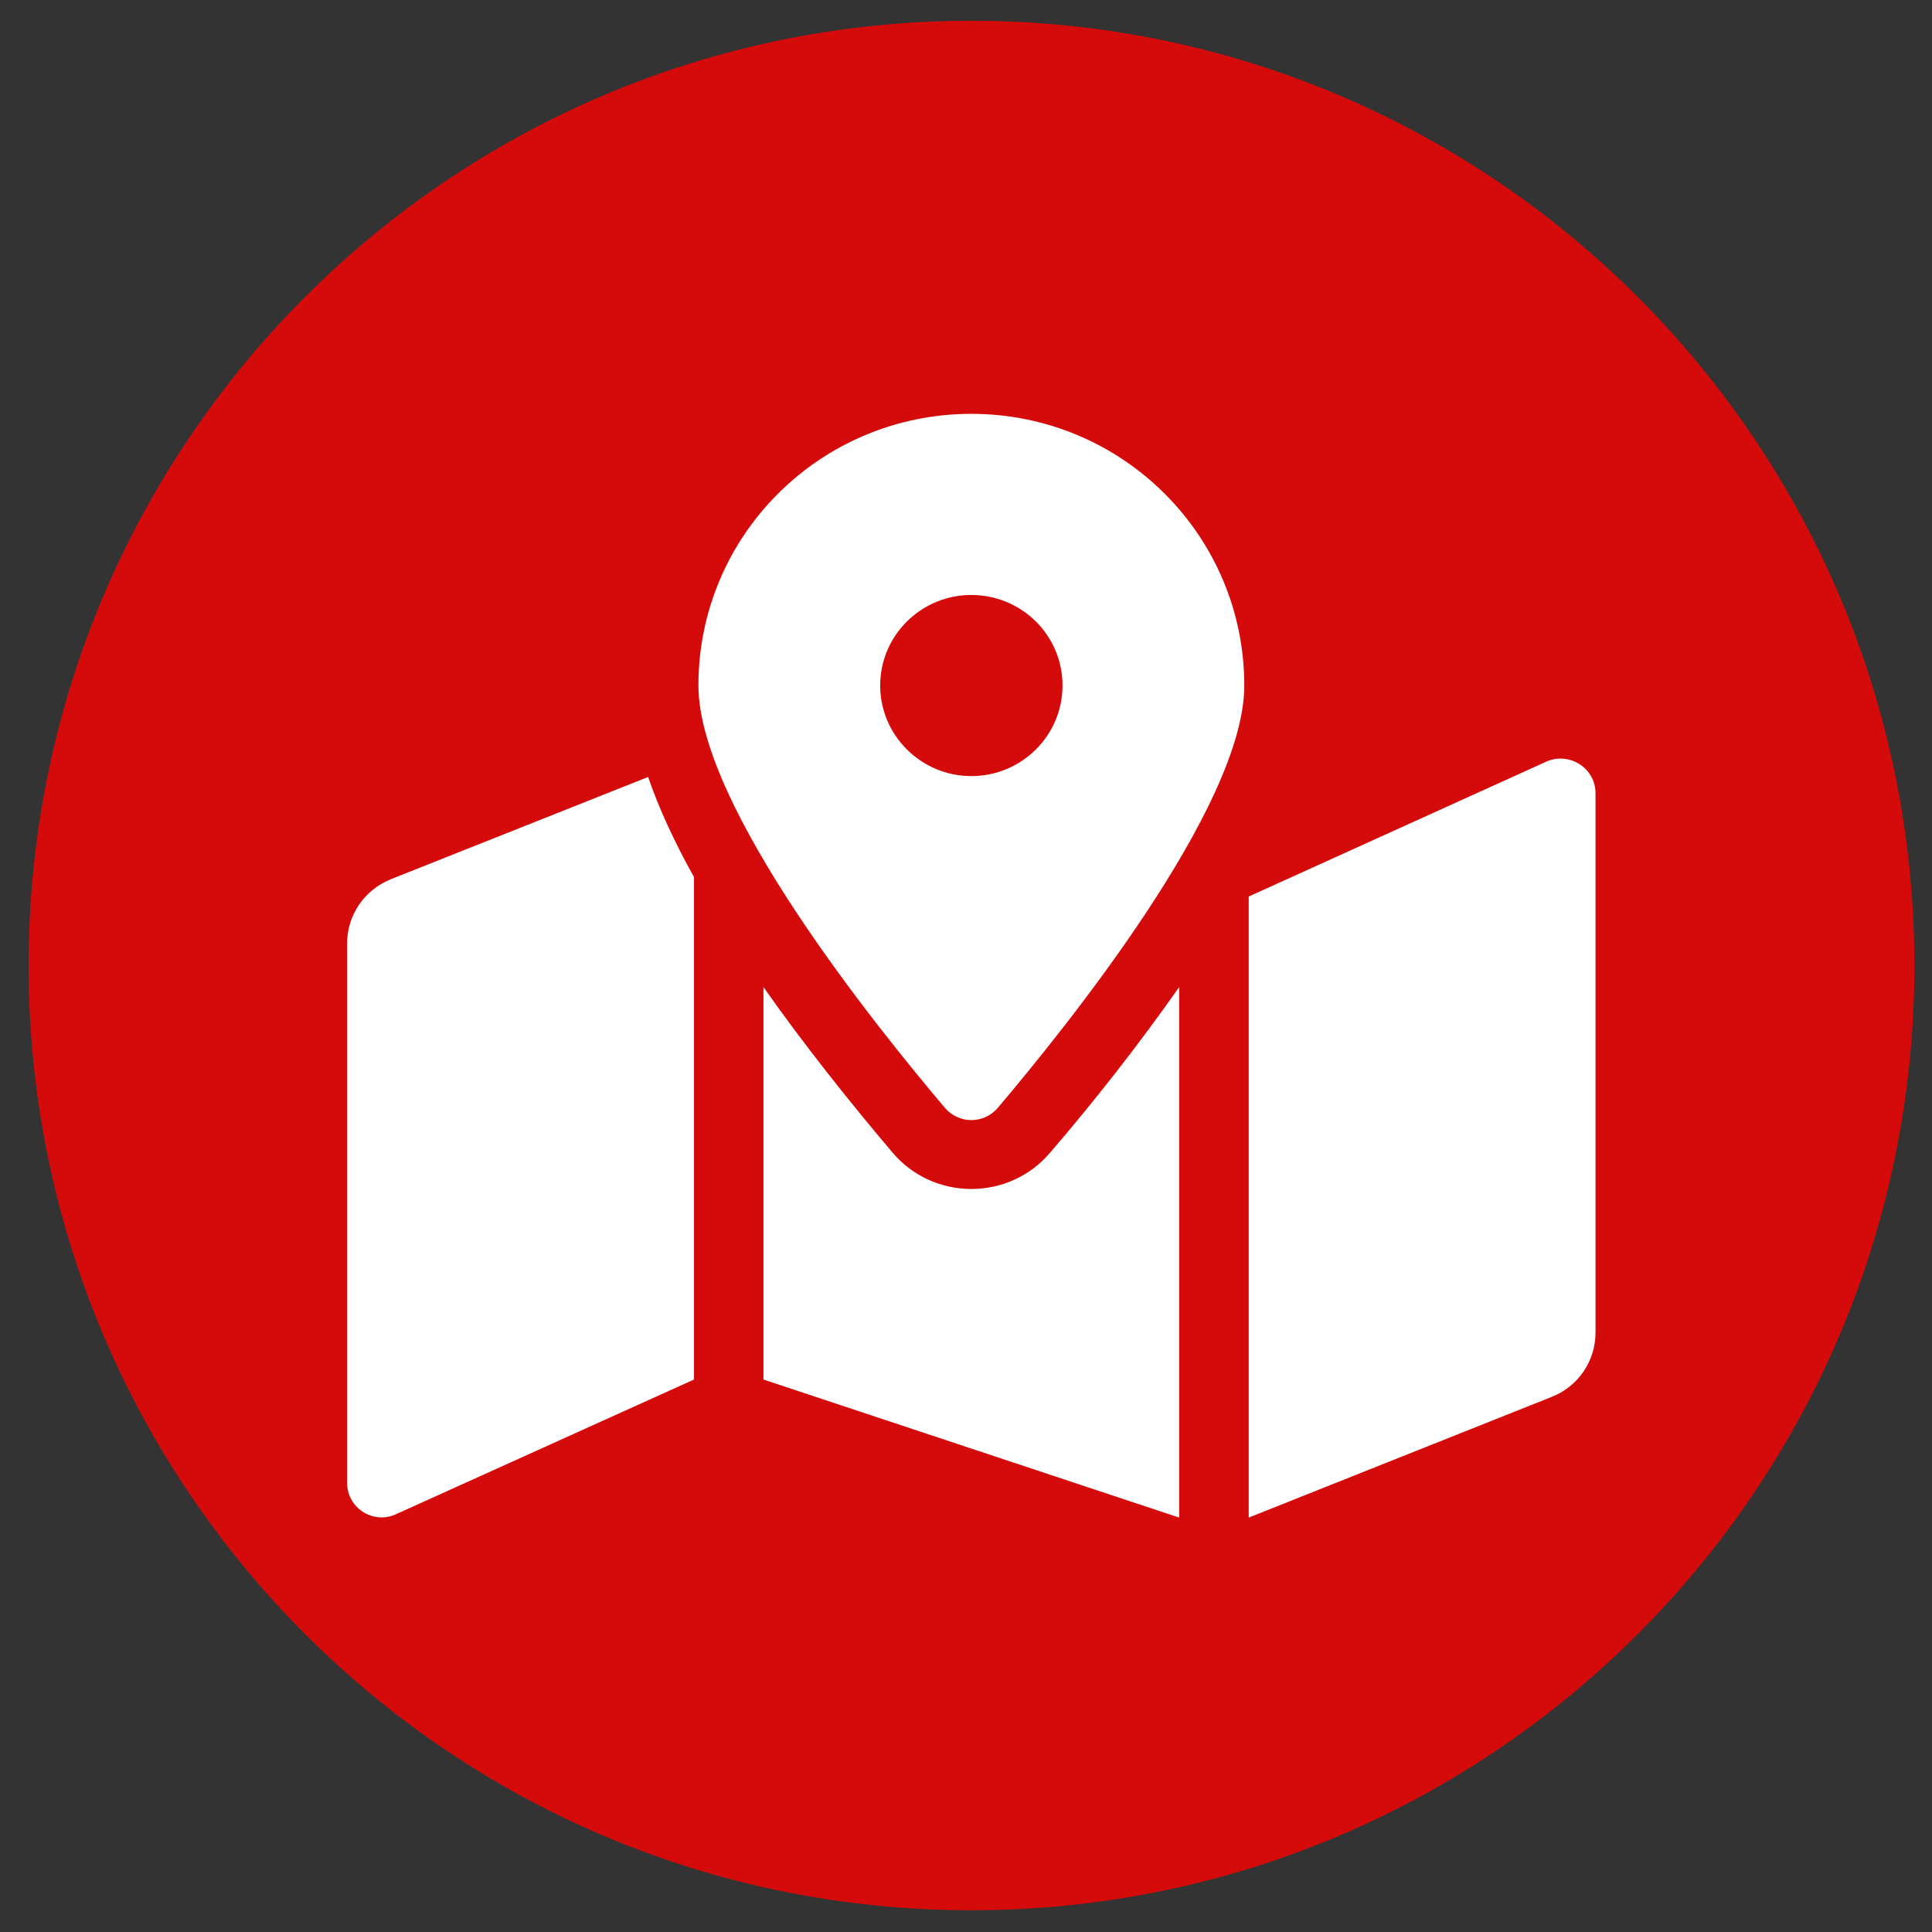 <?xml version="1.0" encoding="UTF-8"?>
<svg xmlns="http://www.w3.org/2000/svg" xmlns:xlink="http://www.w3.org/1999/xlink" width="20pt" height="20pt" viewBox="0 0 24 24" version="1.1">
<rect x="0" y="0" width="24" height="24" fill="#333333" stroke="none"/>
<g id="surface1">
<path style=" stroke:none;fill-rule:nonzero;fill:rgb(83.529%,4.314%,4.314%);fill-opacity:1;" d="M 0.355 11.996 C 0.355 5.508 5.598 0.258 12.066 0.258 C 18.535 0.258 23.781 5.508 23.781 11.996 C 23.781 18.48 18.535 23.73 12.066 23.73 C 5.598 23.73 0.355 18.48 0.355 11.996 Z M 0.355 11.996 "/>
<path style=" stroke:none;fill-rule:nonzero;fill:rgb(100%,100%,100%);fill-opacity:1;" d="M 12.066 5.141 C 10.191 5.141 8.676 6.652 8.676 8.516 C 8.676 10.023 10.895 12.766 11.738 13.762 C 11.91 13.965 12.223 13.965 12.395 13.762 C 13.238 12.766 15.457 10.023 15.457 8.516 C 15.457 6.652 13.941 5.141 12.066 5.141 Z M 12.066 9.641 C 11.445 9.641 10.934 9.137 10.934 8.516 C 10.934 7.891 11.445 7.391 12.066 7.391 C 12.691 7.391 13.199 7.891 13.199 8.516 C 13.199 9.137 12.691 9.641 12.066 9.641 Z M 4.855 10.922 C 4.527 11.055 4.312 11.367 4.312 11.719 L 4.312 18.422 C 4.312 18.727 4.625 18.934 4.906 18.816 L 8.621 17.137 L 8.621 10.895 C 8.383 10.469 8.188 10.051 8.051 9.652 Z M 12.066 14.77 C 11.688 14.77 11.328 14.605 11.086 14.316 C 10.559 13.695 9.992 12.984 9.484 12.262 L 9.484 17.137 L 14.648 18.852 L 14.648 12.262 C 14.141 12.984 13.582 13.695 13.047 14.316 C 12.805 14.605 12.445 14.77 12.066 14.77 Z M 19.227 9.453 L 15.512 11.137 L 15.512 18.852 L 19.277 17.352 C 19.605 17.223 19.82 16.906 19.82 16.555 L 19.82 9.852 C 19.82 9.551 19.512 9.344 19.227 9.453 Z M 19.227 9.453 "/>
</g>
</svg>

